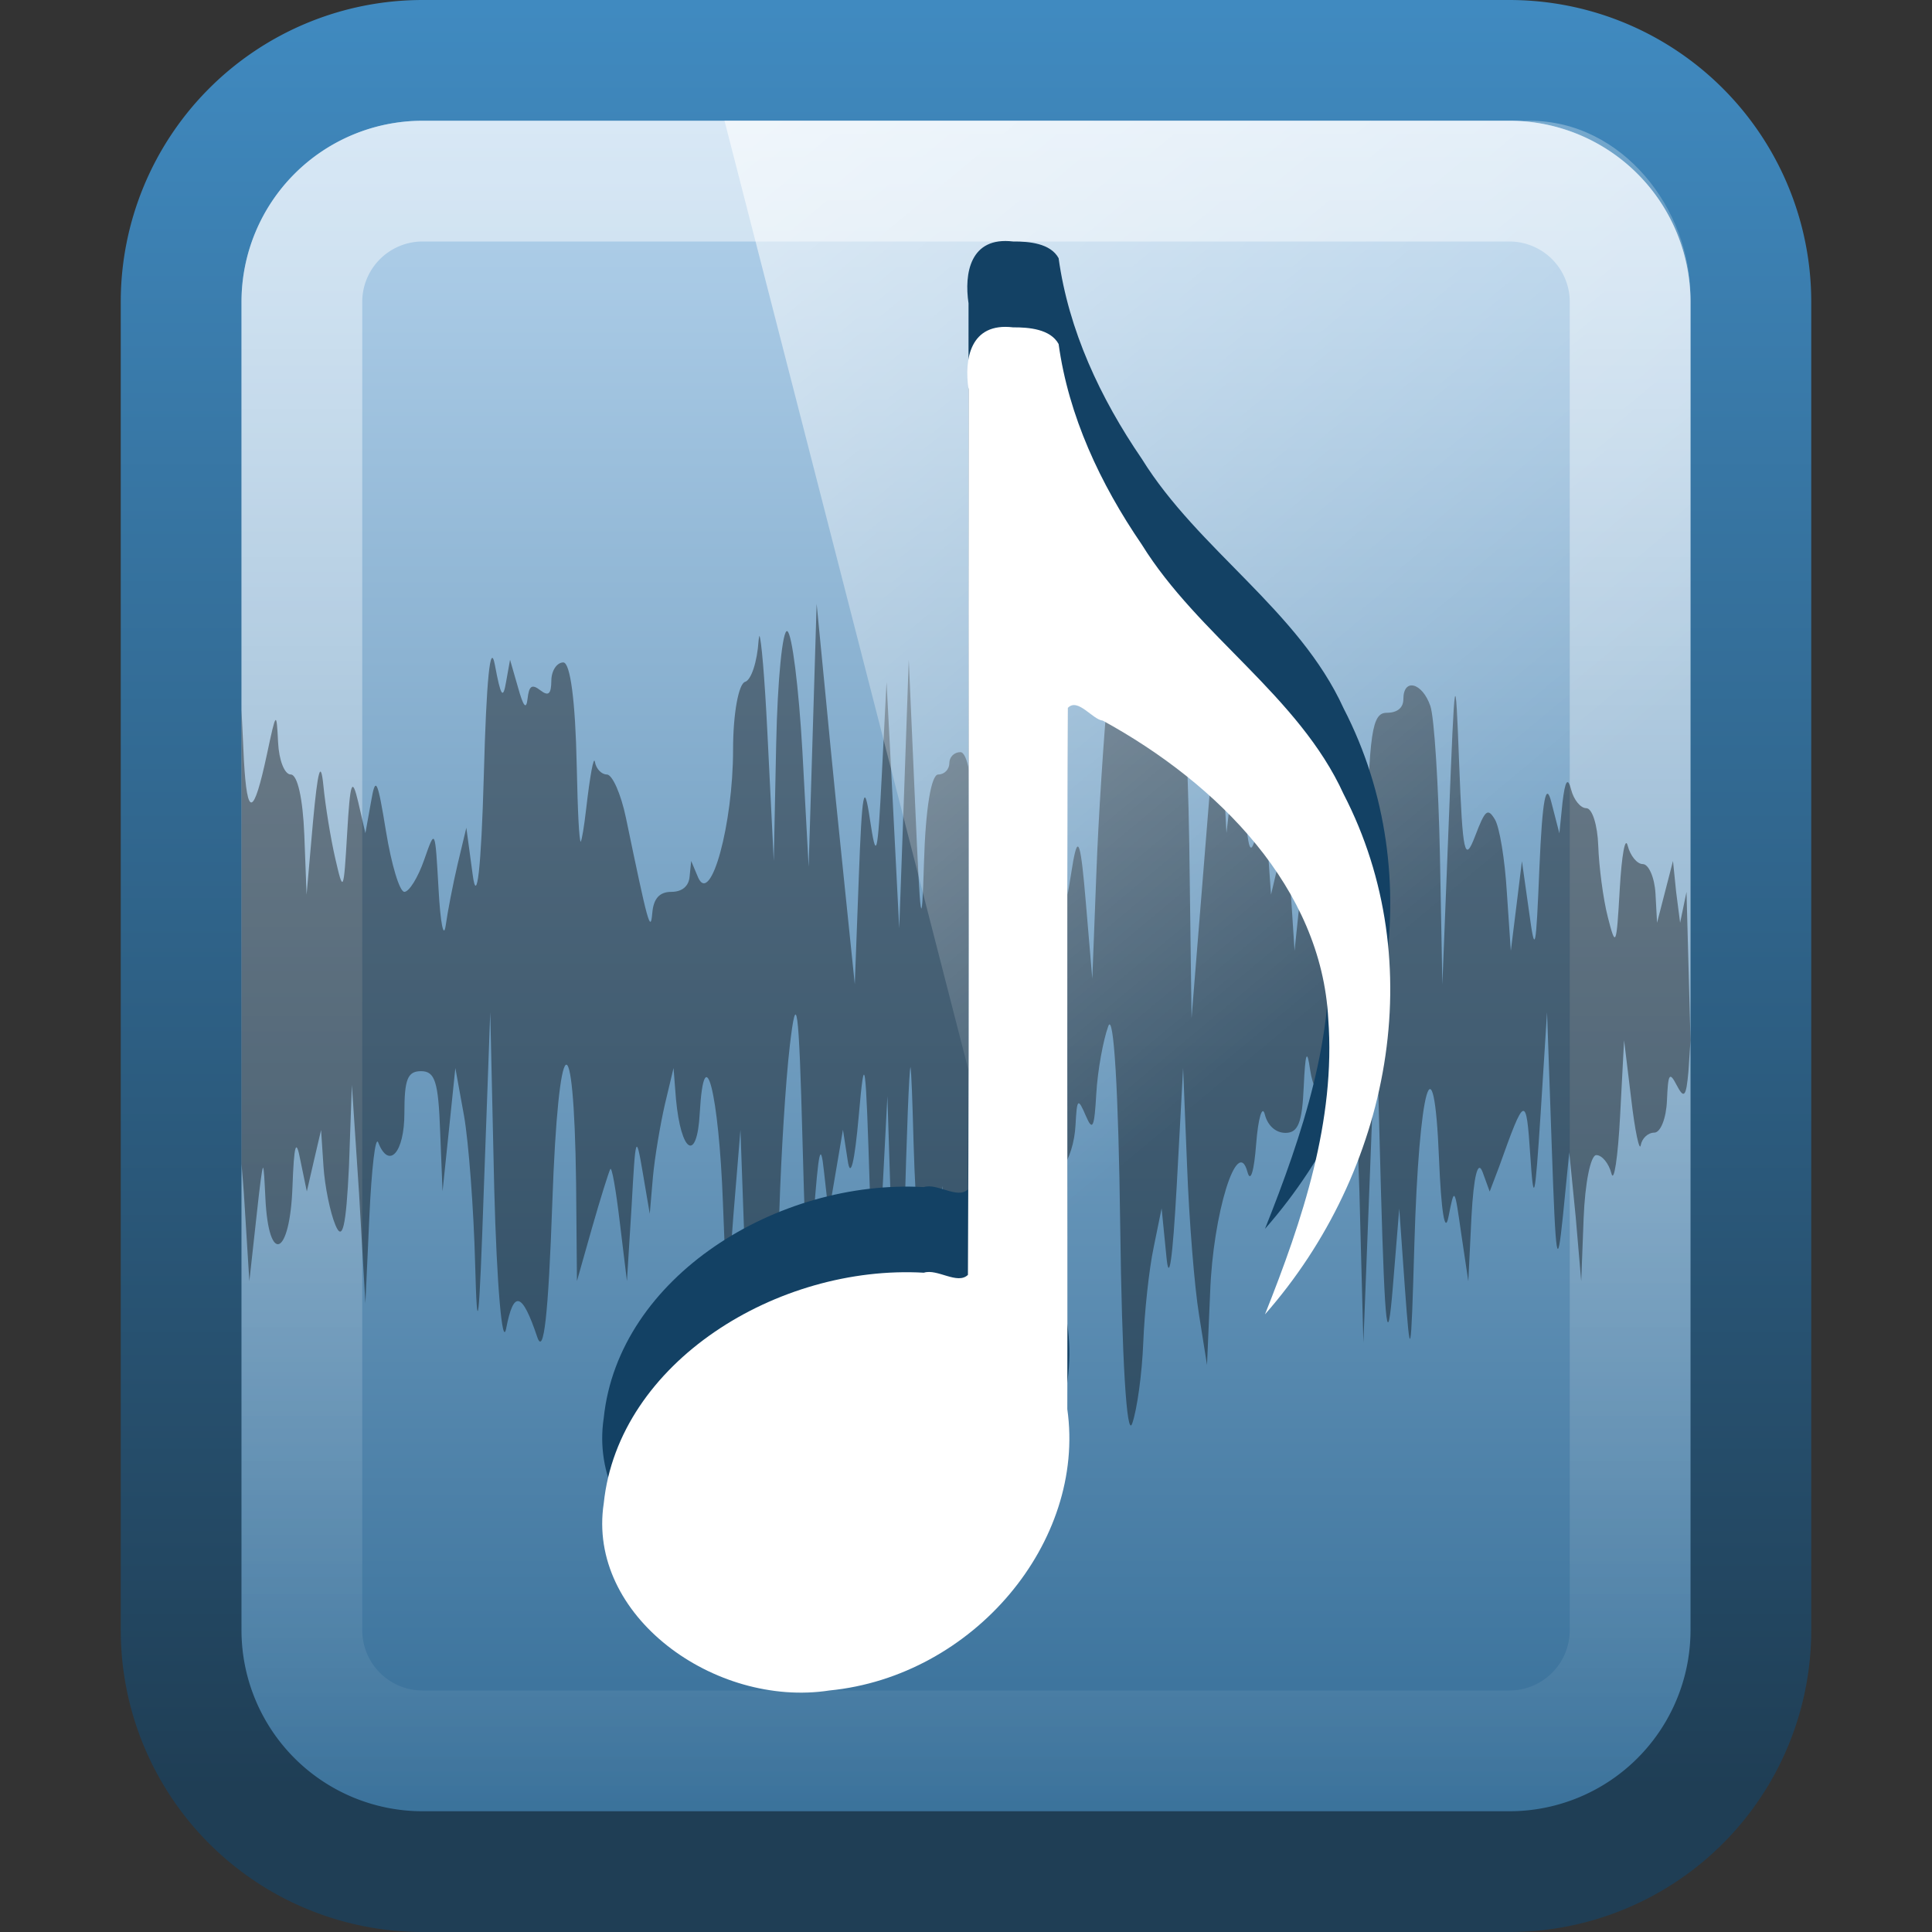 <?xml version="1.0" encoding="UTF-8" standalone="no"?>
<svg
     xmlns:dc="http://purl.org/dc/elements/1.1/"
     xmlns:cc="http://creativecommons.org/ns#"
     xmlns:rdf="http://www.w3.org/1999/02/22-rdf-syntax-ns#"
     xmlns:svg="http://www.w3.org/2000/svg"
     xmlns="http://www.w3.org/2000/svg"
     xmlns:xlink="http://www.w3.org/1999/xlink"
     xmlns:sodipodi="http://sodipodi.sourceforge.net/DTD/sodipodi-0.dtd"
     xmlns:inkscape="http://www.inkscape.org/namespaces/inkscape"
     viewBox="0 0 16 16"
     id="svg2"
     version="1.1"
     inkscape:version="0.48.3.1 r9886"
     width="100%"
     height="100%"
     sodipodi:docname="playlist.svg">
    <rect x="0" y="0" width="16" height="16" fill="#333333" stroke="none"/>
    <sodipodi:namedview
         pagecolor="#ffffff"
         bordercolor="#666666"
         borderopacity="1"
         objecttolerance="10"
         gridtolerance="10"
         guidetolerance="10"
         inkscape:pageopacity="0"
         inkscape:pageshadow="2"
         inkscape:window-width="1280"
         inkscape:window-height="976"
         id="namedview30"
         showgrid="true"
         inkscape:zoom="16.0625"
         inkscape:cx="16.529183"
         inkscape:cy="9.3696498"
         inkscape:window-x="0"
         inkscape:window-y="24"
         inkscape:window-maximized="1"
         inkscape:current-layer="svg2">
        <inkscape:grid
             type="xygrid"
             id="grid3266" />
    </sodipodi:namedview>
    <defs
         id="defs4">
        <filter
             id="filter3174"
             color-interpolation-filters="sRGB">
            <feGaussianBlur
                 stdDeviation="1.71"
                 id="feGaussianBlur3176" />
        </filter>
        <linearGradient
             gradientTransform="scale(1.006,0.994)"
             gradientUnits="userSpaceOnUse"
             id="ButtonShadow"
             y2="7.017"
             x2="45.448"
             y1="92.54"
             x1="45.448">
            <stop
                 offset="0"
                 style="stop-color:#000000;stop-opacity:1"
                 id="stop3750" />
            <stop
                 offset="1"
                 style="stop-color:#000000;stop-opacity:0.588"
                 id="stop3752" />
        </linearGradient>
        <filter
             id="filter3174-2"
             color-interpolation-filters="sRGB">
            <feGaussianBlur
                 stdDeviation="1.71"
                 id="feGaussianBlur3176-1" />
        </filter>
        <linearGradient
             gradientTransform="scale(1.006,0.994)"
             gradientUnits="userSpaceOnUse"
             id="ButtonShadow-9"
             y2="7.017"
             x2="45.448"
             y1="92.54"
             x1="45.448">
            <stop
                 offset="0"
                 style="stop-color:#000000;stop-opacity:1"
                 id="stop3750-3" />
            <stop
                 offset="1"
                 style="stop-color:#000000;stop-opacity:0.588"
                 id="stop3752-0" />
        </linearGradient>
        <linearGradient
             x1="45.448"
             y1="92.54"
             x2="45.448"
             y2="7.017"
             id="ButtonShadow-91"
             gradientUnits="userSpaceOnUse"
             gradientTransform="scale(1.006,0.994)">
            <stop
                 id="stop3750-4"
                 style="stop-color:#000000;stop-opacity:1"
                 offset="0" />
            <stop
                 id="stop3752-2"
                 style="stop-color:#000000;stop-opacity:0.588"
                 offset="1" />
        </linearGradient>
        <filter
             color-interpolation-filters="sRGB"
             id="filter3174-4">
            <feGaussianBlur
                 id="feGaussianBlur3176-2"
                 stdDeviation="1.71" />
        </filter>
        <linearGradient
             inkscape:collect="always"
             xlink:href="#linearGradient998-2-6"
             id="linearGradient3171-2"
             gradientUnits="userSpaceOnUse"
             gradientTransform="matrix(0,0.449,-0.449,0,-1.254,-2.618)"
             x1="6.406"
             x2="41.369" />
        <linearGradient
             gradientUnits="userSpaceOnUse"
             id="linearGradient998-2-6"
             x1="6.406"
             x2="41.369">
            <stop
                 style="stop-color:white;stop-opacity:0.502;"
                 offset="0"
                 stop-color="#fff"
                 stop-opacity=".545"
                 id="stop27-5-3" />
            <stop
                 offset="1"
                 stop-color="#fff"
                 stop-opacity="0"
                 id="stop29-4-3" />
        </linearGradient>
        <linearGradient
             inkscape:collect="always"
             xlink:href="#linearGradient3777-0-1"
             id="linearGradient3174-0"
             gradientUnits="userSpaceOnUse"
             gradientTransform="matrix(0.449,0,0,0.449,-4.232,-3.164)"
             x1="20.542"
             y1="6"
             x2="20.542"
             y2="41.8" />
        <linearGradient
             id="linearGradient3777-0-1">
            <stop
                 style="stop-color:#c2def6;stop-opacity:1;"
                 offset="0"
                 id="stop3779-0-2" />
            <stop
                 style="stop-color:#2f6994;stop-opacity:1;"
                 offset="1"
                 id="stop3781-2-4" />
        </linearGradient>
        <linearGradient
             inkscape:collect="always"
             xlink:href="#linearGradient4141-4"
             id="linearGradient3176-1"
             gradientUnits="userSpaceOnUse"
             x1="18"
             y1="2"
             x2="18"
             y2="22"
             gradientTransform="matrix(0.739,0,0,0.739,-1.154,-1.433)" />
        <linearGradient
             id="linearGradient4141-4">
            <stop
                 id="stop4143-3"
                 offset="0"
                 style="stop-color:#408ac0;stop-opacity:1;" />
            <stop
                 id="stop4145-0"
                 offset="1"
                 style="stop-color:#1f3e55;stop-opacity:1;" />
        </linearGradient>
        <linearGradient
             y2="25.487"
             y1="-5.714"
             x2="31.743"
             x1="8.211"
             id="linearGradient4594-3-2"
             gradientUnits="userSpaceOnUse">
            <stop
                 id="stop37-5-1-7"
                 stop-color="#fff"
                 offset="0" />
            <stop
                 id="stop39-0-3"
                 stop-opacity="0"
                 stop-color="#fff"
                 offset="1" />
        </linearGradient>
        <linearGradient
             y2="25.487"
             x2="31.743"
             y1="-5.714"
             x1="8.211"
             gradientTransform="matrix(0.344,0,0,0.38,-0.093,-1.281)"
             gradientUnits="userSpaceOnUse"
             id="linearGradient3052"
             xlink:href="#linearGradient4594-3-2"
             inkscape:collect="always" />
    </defs>
    <path
         inkscape:connector-curvature="0"
         style="fill:url(#linearGradient3174-0);stroke:url(#linearGradient3176-1);stroke-linecap:round;stroke-linejoin:round;color:black;fill-opacity:1;fill-rule:nonzero;stroke-width:1;stroke-miterlimit:4;stroke-opacity:1;stroke-dasharray:none;stroke-dashoffset:0;marker:none;visibility:visible;display:inline;overflow:visible;enable-background:accumulate"
         id="path26"
         d="m 3.5,0.5 h 9 a 2,2 0 0 1 2,2 v 11 a 2,2 0 0 1 -2,2 h -9 a 2,2 0 0 1 -2,-2 v -11 a 2,2 0 0 1 2,-2" />
    <path
         inkscape:connector-curvature="0"
         style="fill:none;stroke:url(#linearGradient3171-2);color:black;stroke-width:1;stroke-linecap:round;stroke-linejoin:round;stroke-miterlimit:4;stroke-opacity:1;stroke-dasharray:none;stroke-dashoffset:0;marker:none;visibility:visible;display:inline;overflow:visible;enable-background:accumulate"
         id="path28"
         d="m 3.5,1.5 h 9 a 1,1 0 0 1 1,1 v 11 a 1,1 0 0 1 -1,1 h -9 a 1,1 0 0 1 -1,-1 v -11 a 1,1 0 0 1 1,-1" />
    <g
         id="layer2"
         style="display:none"
         transform="matrix(0.739,0,0,0.739,3.617,-151.677)">
        <rect
             width="86"
             height="85"
             rx="8.114"
             ry="8.114"
             x="5"
             y="7"
             id="rect3745"
             style="opacity:0.9;fill:url(#ButtonShadow);fill-opacity:1;fill-rule:nonzero;stroke:none;filter:url(#filter3174)" />
    </g>
    <g
         id="layer4"
         transform="matrix(0.739,0,0,0.739,3.617,-151.677)" />
    <g
         id="layer2-0"
         style="display:none"
         transform="matrix(0.739,0,0,0.739,23.26,-143.947)">
        <rect
             width="86"
             height="85"
             rx="8.114"
             ry="8.114"
             x="5"
             y="7"
             id="rect3745-7"
             style="opacity:0.9;fill:url(#ButtonShadow-91);fill-opacity:1;fill-rule:nonzero;stroke:none;filter:url(#filter3174-4)" />
    </g>
    <g
         id="layer4-3"
         transform="matrix(0.739,0,0,0.739,23.26,-143.947)" />
    <g
         id="layer2-1"
         style="display:none"
         transform="matrix(0.739,0,0,0.739,64.762,-141.777)">
        <rect
             width="86"
             height="85"
             rx="8.114"
             ry="8.114"
             x="5"
             y="7"
             id="rect3745-1"
             style="opacity:0.9;fill:url(#ButtonShadow-9);fill-opacity:1;fill-rule:nonzero;stroke:none;filter:url(#filter3174-2)" />
    </g>
    <g
         id="layer4-8"
         transform="matrix(0.739,0,0,0.739,64.762,-141.777)" />
    <path
         inkscape:connector-curvature="0"
         style="opacity:0.4;color:black;fill:black;fill-opacity:1;fill-rule:nonzero;stroke:none;stroke-width:1;marker:none;visibility:visible;display:inline;overflow:visible;enable-background:accumulate"
         d="m 13.967,7.386 -0.053,0.256 -0.033,-0.256 -0.026,-0.256 -0.066,0.256 -0.066,0.256 -0.013,-0.243 c -0.008,-0.134 -0.057,-0.243 -0.105,-0.243 -0.048,0 -0.104,-0.07 -0.125,-0.152 -0.021,-0.083 -0.05,0.079 -0.066,0.36 -0.027,0.475 -0.033,0.489 -0.099,0.23 -0.039,-0.153 -0.073,-0.418 -0.079,-0.59 -0.006,-0.172 -0.05,-0.311 -0.099,-0.311 -0.048,0 -0.104,-0.07 -0.125,-0.152 -0.028,-0.109 -0.05,-0.081 -0.072,0.104 l -0.026,0.256 -0.066,-0.256 c -0.045,-0.181 -0.075,-0.025 -0.099,0.535 -0.029,0.698 -0.036,0.739 -0.086,0.37 l -0.059,-0.418 -0.046,0.373 -0.046,0.37 -0.033,-0.486 c -0.016,-0.268 -0.06,-0.539 -0.099,-0.603 -0.06,-0.099 -0.081,-0.079 -0.164,0.139 -0.086,0.224 -0.103,0.152 -0.132,-0.603 -0.031,-0.82 -0.036,-0.799 -0.086,0.486 l -0.053,1.346 -0.02,-1.067 c -0.012,-0.586 -0.047,-1.143 -0.079,-1.239 -0.066,-0.195 -0.224,-0.237 -0.224,-0.058 0,0.072 -0.05,0.113 -0.138,0.113 -0.121,0 -0.147,0.161 -0.164,1.125 -0.011,0.618 -0.029,0.9 -0.046,0.626 -0.017,-0.279 -0.074,-0.496 -0.125,-0.496 -0.051,0 -0.092,0.05 -0.092,0.113 0,0.064 -0.04,0.117 -0.092,0.117 -0.052,0 -0.102,-0.119 -0.112,-0.266 -0.012,-0.165 -0.044,-0.073 -0.079,0.243 l -0.053,0.509 -0.033,-0.509 C 10.66,6.899 10.649,6.877 10.592,7.13 l -0.066,0.279 -0.026,-0.37 -0.033,-0.373 -0.066,0.256 c -0.049,0.198 -0.072,0.109 -0.099,-0.396 l -0.033,-0.648 -0.053,0.512 -0.059,0.509 -0.033,-0.626 C 10.095,5.722 10.077,5.813 9.98,7.039 L 9.868,8.43 9.849,6.991 C 9.837,6.2 9.793,5.472 9.75,5.37 L 9.671,5.185 9.651,5.415 c -0.012,0.127 -0.053,0.296 -0.092,0.373 -0.065,0.125 -0.081,0.114 -0.105,-0.094 L 9.428,5.464 9.368,5.765 C 9.312,6.044 9.307,6.025 9.276,5.532 L 9.243,5 9.178,5.694 C 9.142,6.076 9.096,6.775 9.079,7.247 L 9.046,8.106 8.993,7.48 C 8.951,6.981 8.929,6.908 8.888,7.13 L 8.842,7.409 8.822,7.049 C 8.813,6.851 8.766,6.692 8.717,6.692 c -0.048,0 -0.104,-0.07 -0.125,-0.152 -0.021,-0.083 -0.051,0.069 -0.066,0.337 -0.014,0.268 -0.059,0.549 -0.099,0.626 L 8.355,7.642 8.342,7.474 c -0.006,-0.092 -0.04,-0.268 -0.079,-0.392 L 8.191,6.855 8.138,7.13 C 8.098,7.336 8.078,7.256 8.066,6.819 8.056,6.461 8.011,6.229 7.954,6.229 c -0.052,0 -0.092,0.04 -0.092,0.091 0,0.051 -0.04,0.094 -0.092,0.094 -0.058,0 -0.105,0.281 -0.118,0.73 C 7.634,7.747 7.622,7.663 7.579,6.667 L 7.526,5.464 7.487,6.576 7.447,7.688 7.395,6.667 7.342,5.648 7.303,6.414 C 7.268,7.1 7.257,7.137 7.204,6.783 7.156,6.46 7.139,6.547 7.112,7.27 L 7.079,8.151 7,7.386 C 6.956,6.966 6.884,6.257 6.842,5.811 L 6.763,5 6.73,6.089 6.697,7.179 6.645,6.219 C 6.615,5.692 6.559,5.246 6.52,5.227 6.481,5.208 6.439,5.627 6.428,6.161 L 6.408,7.13 6.355,6.063 c -0.023,-0.466 -0.051,-0.775 -0.066,-0.798 -0.002,0.006 -0.005,0.021 -0.007,0.042 -0.011,0.171 -0.06,0.325 -0.112,0.34 -0.052,0.016 -0.099,0.256 -0.099,0.561 0,0.615 -0.184,1.293 -0.289,1.06 L 5.724,7.13 5.711,7.26 c -0.007,0.08 -0.063,0.126 -0.151,0.126 -0.098,0 -0.148,0.055 -0.158,0.175 C 5.387,7.735 5.365,7.644 5.184,6.774 5.143,6.576 5.071,6.414 5.026,6.414 c -0.044,0 -0.089,-0.046 -0.099,-0.104 -0.01,-0.057 -0.041,0.115 -0.072,0.383 -0.019,0.164 -0.036,0.261 -0.046,0.279 C 4.796,6.948 4.785,6.75 4.776,6.333 4.765,5.805 4.723,5.486 4.665,5.486 c -0.052,0 -0.098,0.066 -0.099,0.149 -0.001,0.114 -0.023,0.134 -0.092,0.081 -0.069,-0.053 -0.093,-0.037 -0.105,0.071 -0.011,0.095 -0.035,0.064 -0.079,-0.094 L 4.224,5.464 4.191,5.648 C 4.166,5.796 4.147,5.767 4.099,5.509 4.06,5.302 4.028,5.629 4.007,6.414 3.985,7.203 3.949,7.5 3.915,7.247 L 3.862,6.855 3.79,7.156 C 3.751,7.322 3.707,7.55 3.691,7.665 3.674,7.78 3.647,7.644 3.632,7.364 3.603,6.86 3.605,6.857 3.513,7.12 3.462,7.267 3.388,7.386 3.349,7.386 3.309,7.386 3.242,7.161 3.197,6.887 3.126,6.45 3.11,6.42 3.072,6.644 l -0.046,0.256 -0.059,-0.256 C 2.916,6.428 2.9,6.469 2.875,6.9 2.846,7.393 2.843,7.399 2.776,7.107 2.738,6.942 2.694,6.67 2.678,6.504 2.656,6.288 2.632,6.374 2.592,6.806 L 2.539,7.409 2.52,6.91 C 2.508,6.615 2.464,6.414 2.408,6.414 c -0.052,0 -0.098,-0.119 -0.105,-0.266 C 2.29,5.887 2.287,5.887 2.211,6.245 2.1,6.763 2.047,6.777 2.02,6.297 L 2,5.879 v 3.761 c 0.006,0.072 0.017,0.189 0.026,0.344 l 0.039,0.626 0.059,-0.535 C 2.152,9.818 2.168,9.688 2.178,9.669 c 0.008,0.007 0.012,0.095 0.02,0.256 0.027,0.555 0.203,0.481 0.224,-0.094 0.013,-0.357 0.03,-0.412 0.066,-0.22 l 0.053,0.256 0.059,-0.256 0.059,-0.253 0.02,0.302 c 0.011,0.166 0.056,0.384 0.099,0.486 0.058,0.139 0.088,0.018 0.112,-0.486 L 2.914,8.985 2.974,9.889 3.026,10.794 3.059,10.074 C 3.077,9.679 3.109,9.404 3.132,9.461 c 0.089,0.228 0.217,0.085 0.217,-0.243 0,-0.278 0.025,-0.347 0.138,-0.347 0.116,0 0.143,0.088 0.158,0.496 l 0.02,0.499 0.053,-0.509 0.053,-0.512 0.072,0.396 c 0.038,0.217 0.08,0.77 0.092,1.229 0.017,0.65 0.033,0.511 0.072,-0.626 l 0.053,-1.462 0.033,1.462 c 0.021,0.803 0.067,1.323 0.099,1.157 0.062,-0.322 0.132,-0.301 0.257,0.071 0.054,0.161 0.092,-0.179 0.125,-1.112 0.05,-1.441 0.179,-1.546 0.197,-0.162 l 0.007,0.811 0.125,-0.441 c 0.069,-0.242 0.138,-0.461 0.151,-0.486 0.013,-0.025 0.047,0.173 0.079,0.441 l 0.059,0.486 0.039,-0.626 C 5.263,9.404 5.267,9.383 5.322,9.705 l 0.059,0.347 0.026,-0.302 c 0.015,-0.166 0.061,-0.437 0.099,-0.603 l 0.072,-0.302 0.02,0.256 c 0.042,0.451 0.175,0.529 0.197,0.117 C 5.832,8.572 5.953,9.05 5.987,9.961 l 0.033,0.833 0.053,-0.72 0.059,-0.717 0.039,1.089 c 0.03,0.868 0.044,0.991 0.086,0.603 0.029,-0.268 0.08,-0.437 0.112,-0.373 0.032,0.064 0.071,-0.238 0.086,-0.671 0.014,-0.433 0.05,-1.04 0.086,-1.346 0.055,-0.469 0.075,-0.347 0.105,0.788 0.033,1.223 0.043,1.28 0.092,0.626 0.041,-0.545 0.058,-0.633 0.086,-0.37 l 0.039,0.347 0.059,-0.347 0.059,-0.347 0.039,0.253 c 0.023,0.159 0.057,0.022 0.092,-0.37 0.049,-0.555 0.057,-0.484 0.092,0.626 l 0.039,1.252 0.053,-1.018 0.053,-1.021 0.046,1.459 L 7.434,12 7.487,10.191 c 0.024,-0.878 0.041,-1.301 0.053,-1.355 0.008,0.046 0.016,0.265 0.026,0.635 0.034,1.169 0.162,1.68 0.211,0.836 L 7.803,9.821 7.855,10.308 c 0.042,0.396 0.069,0.452 0.125,0.302 0.038,-0.102 0.072,-0.325 0.072,-0.493 5.644e-4,-0.168 0.025,-0.47 0.059,-0.671 0.062,-0.361 0.067,-0.364 0.184,-0.204 0.065,0.089 0.121,0.261 0.125,0.383 0.005,0.156 0.045,0.22 0.138,0.22 0.177,0 0.334,-0.239 0.349,-0.528 0.012,-0.223 0.02,-0.228 0.086,-0.075 0.056,0.131 0.07,0.095 0.086,-0.185 0.011,-0.191 0.057,-0.443 0.099,-0.558 0.045,-0.125 0.085,0.537 0.099,1.647 0.014,1.11 0.054,1.769 0.099,1.644 0.041,-0.115 0.082,-0.416 0.092,-0.671 0.01,-0.255 0.048,-0.609 0.086,-0.788 l 0.066,-0.324 0.039,0.392 c 0.022,0.247 0.052,0.033 0.086,-0.577 l 0.053,-0.976 0.033,0.814 c 0.017,0.446 0.061,0.999 0.099,1.229 l 0.066,0.415 0.026,-0.603 c 0.023,-0.65 0.226,-1.305 0.309,-0.995 0.025,0.093 0.055,-0.007 0.072,-0.233 0.017,-0.217 0.051,-0.326 0.072,-0.243 0.023,0.091 0.089,0.152 0.171,0.152 0.105,0 0.138,-0.085 0.151,-0.383 0.013,-0.284 0.027,-0.32 0.053,-0.139 0.019,0.134 0.076,0.243 0.125,0.243 0.049,0 0.096,0.07 0.105,0.152 0.01,0.083 0.046,-0.026 0.079,-0.243 0.041,-0.274 0.072,-0.016 0.099,0.856 l 0.033,1.252 0.053,-1.368 0.053,-1.368 0.039,1.462 c 0.034,1.199 0.055,1.343 0.099,0.811 l 0.053,-0.648 0.046,0.648 c 0.046,0.627 0.051,0.616 0.079,-0.347 0.038,-1.31 0.162,-1.751 0.204,-0.72 0.018,0.442 0.049,0.638 0.079,0.486 0.049,-0.25 0.05,-0.247 0.105,0.139 l 0.059,0.396 0.026,-0.535 c 0.019,-0.341 0.053,-0.473 0.092,-0.37 l 0.059,0.162 0.079,-0.208 c 0.212,-0.594 0.223,-0.599 0.257,-0.094 0.028,0.424 0.039,0.379 0.086,-0.347 l 0.053,-0.836 0.039,1.115 c 0.033,0.95 0.045,1.032 0.092,0.577 l 0.053,-0.532 0.053,0.532 0.046,0.535 0.02,-0.522 c 0.011,-0.287 0.057,-0.522 0.105,-0.522 0.048,0 0.104,0.07 0.125,0.152 0.021,0.083 0.054,-0.132 0.072,-0.477 l 0.033,-0.626 0.059,0.486 c 0.031,0.268 0.069,0.44 0.079,0.383 0.01,-0.057 0.06,-0.104 0.112,-0.104 0.052,0 0.099,-0.119 0.105,-0.266 0.009,-0.219 0.02,-0.244 0.079,-0.13 0.062,0.119 0.08,0.105 0.099,-0.113 L 14,8.615 z"
         id="path53-4" />
    <path
         style="opacity:0.99;fill:url(#linearGradient3052)"
         inkscape:connector-curvature="0"
         d="m 6,1 6.667,0 C 13.44,1 14,1.734 14,2.46 l 0,12.414 -4.435,0 z"
         id="path57-5-9"
         sodipodi:nodetypes="cssccc" />
    <path
         style="color:black;fill:#134164;fill-opacity:1;fill-rule:nonzero;stroke:none;stroke-width:1;marker:none;visibility:visible;display:inline;overflow:visible;enable-background:accumulate"
         id="path3956"
         d="m 8.39,2 c -0.357,-0.043 -0.406,0.266 -0.369,0.512 -0.003,2.446 0.007,4.893 -0.005,7.338 C 7.929,9.934 7.761,9.795 7.651,9.831 6.442,9.763 5.121,10.573 5,11.743 c -0.142,0.93 0.92,1.695 1.868,1.55 1.194,-0.117 2.127,-1.231 1.971,-2.331 0.003,-1.936 -0.007,-3.875 0.005,-5.81 0.081,-0.086 0.203,0.097 0.289,0.106 C 10.093,5.784 10.943,6.65 11,7.728 11.063,8.571 10.787,9.396 10.476,10.177 11.517,8.993 11.85,7.265 11.127,5.866 10.757,5.054 9.923,4.554 9.456,3.8 9.111,3.296 8.849,2.733 8.767,2.138 8.699,2.014 8.521,1.999 8.39,2 z"
         inkscape:connector-curvature="0" />
    <path
         inkscape:connector-curvature="0"
         d="m 8.39,2.711 c -0.357,-0.043 -0.406,0.266 -0.369,0.512 -0.003,2.445 0.007,4.892 -0.005,7.335 -0.087,0.084 -0.254,-0.054 -0.365,-0.018 C 6.442,10.471 5.121,11.281 5,12.45 4.858,13.38 5.92,14.145 6.868,14 8.062,13.883 8.995,12.769 8.839,11.67 8.843,9.734 8.833,7.796 8.844,5.862 8.926,5.776 9.047,5.959 9.133,5.968 10.093,6.493 10.943,7.359 11,8.437 11.063,9.28 10.787,10.104 10.476,10.885 11.517,9.701 11.85,7.974 11.127,6.576 10.757,5.764 9.923,5.264 9.456,4.51 9.111,4.006 8.849,3.444 8.767,2.849 8.699,2.725 8.521,2.71 8.39,2.711 z"
         id="path61"
         style="fill:white;stroke:none" />
</svg>
